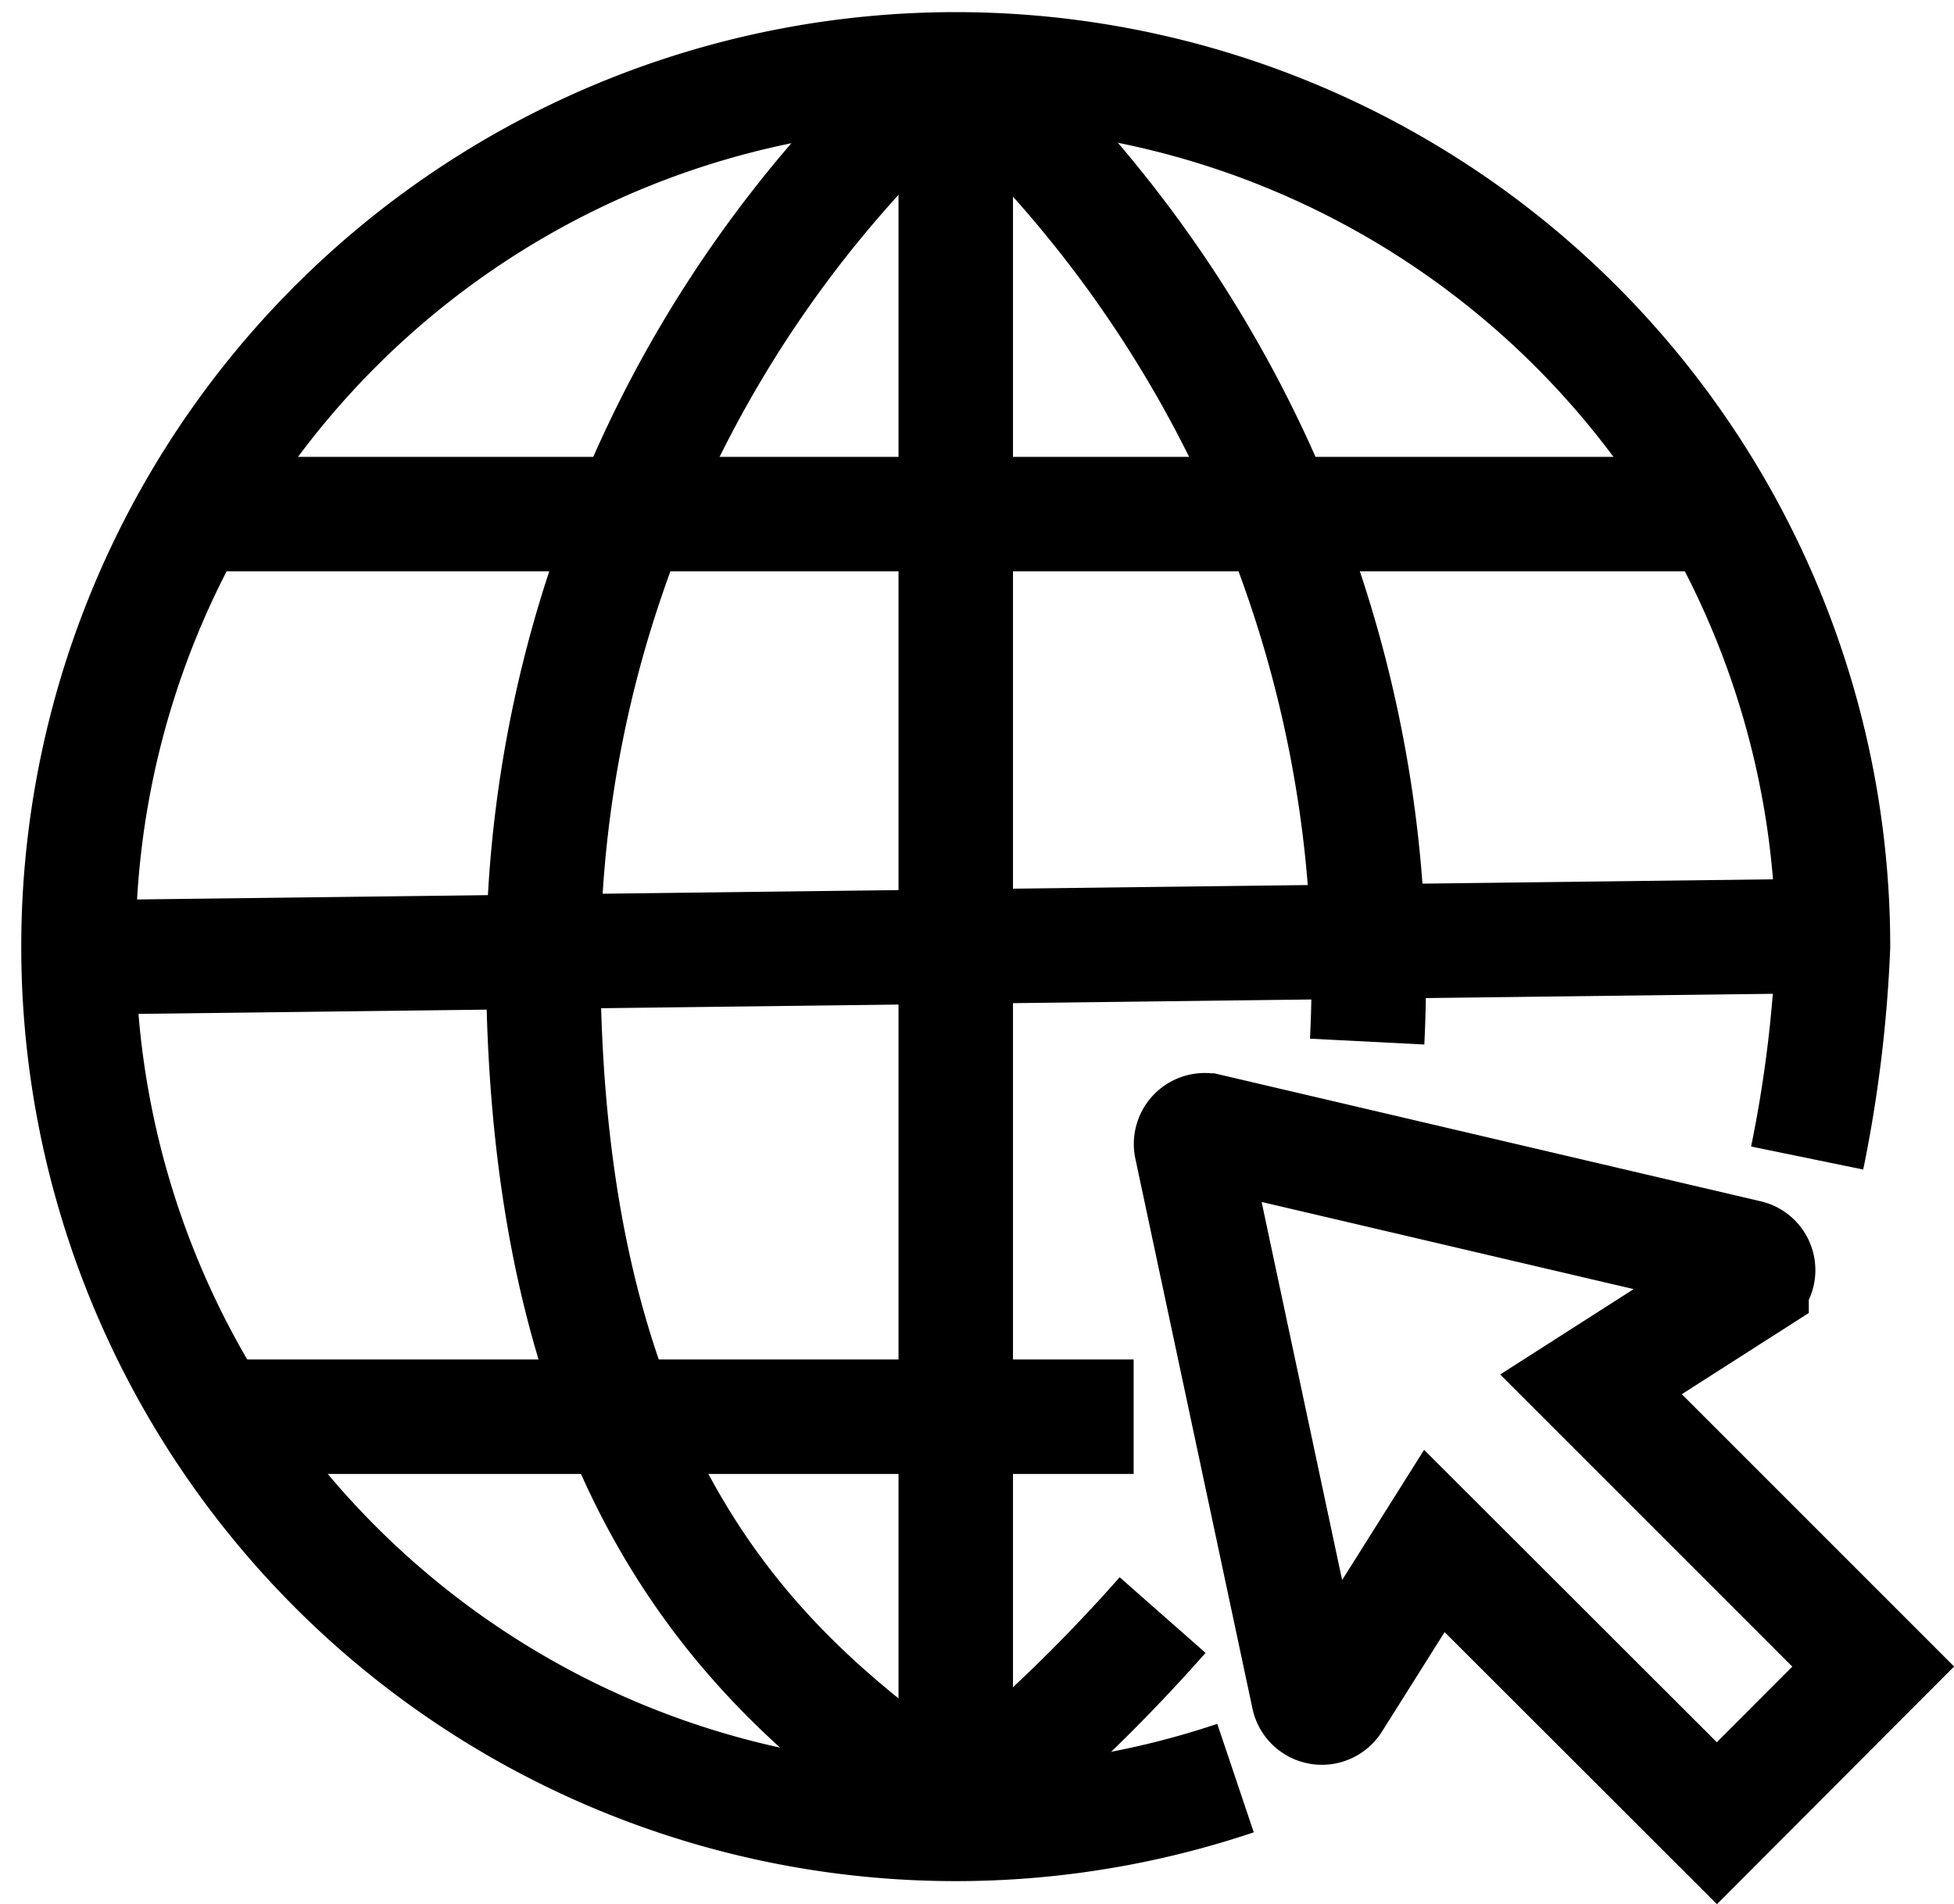 <svg xmlns="http://www.w3.org/2000/svg" width="11.95" height="11.645" viewBox="0 0 11.95 11.645">
  <g id="website-click-svgrepo-com" transform="translate(-6.66 -6.632)">
    <path id="Path_21978" data-name="Path 21978" d="M14.216,17.747A5.365,5.365,0,1,1,17.87,12.66a8.036,8.036,0,0,1-.158,1.295" transform="translate(0 -0.241)" fill="none" stroke="#000" stroke-width="0.7"/>
    <path id="Path_21979" data-name="Path 21979" d="M33.265,51.1A10.142,10.142,0,0,1,32,52.308" transform="translate(-19.495 -34.591)" fill="none" stroke="#000" stroke-width="0.7"/>
    <path id="Path_21980" data-name="Path 21980" d="M32,7a7.528,7.528,0,0,1,2.516,6.01" transform="translate(-19.495 -0.008)" fill="none" stroke="#000" stroke-width="0.7"/>
    <path id="Path_21981" data-name="Path 21981" d="M22.833,7a7.357,7.357,0,0,0-2.523,5.494c0,3.5,1.571,4.532,2.516,5.231" transform="translate(-10.328 -0.008)" fill="none" stroke="#000" stroke-width="0.7"/>
    <line id="Line_22" data-name="Line 22" x2="9.362" transform="translate(7.837 9.776)" fill="none" stroke="#000" stroke-width="0.7"/>
    <line id="Line_23" data-name="Line 23" y2="10.728" transform="translate(12.505 6.99)" fill="none" stroke="#000" stroke-width="0.7"/>
    <line id="Line_24" data-name="Line 24" x2="5.609" transform="translate(7.984 15.296)" fill="none" stroke="#000" stroke-width="0.7"/>
    <line id="Line_25" data-name="Line 25" y1="0.132" x2="10.73" transform="translate(7.14 12.355)" fill="none" stroke="#000" stroke-width="0.7"/>
    <path id="Path_21982" data-name="Path 21982" d="M41.887,41.6l.956-.958-1.726-1.726.982-.628a.082.082,0,0,0-.026-.151l-3.3-.773a.084.084,0,0,0-.1.1l.716,3.362a.084.084,0,0,0,.153.028l.617-.98Z" transform="translate(-24.727 -23.818)" fill="none" stroke="#000" stroke-width="0.7"/>
  </g>
</svg>

